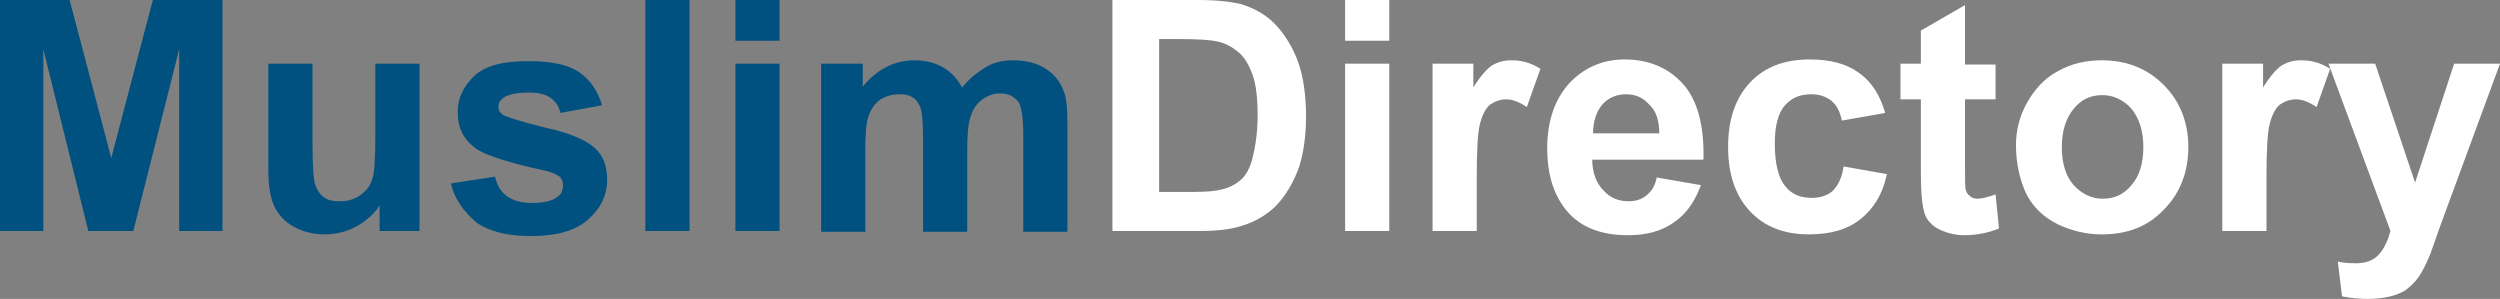 <svg xmlns="http://www.w3.org/2000/svg" width="294.4" height="35.2"><rect width="100%" height="100%" fill="#808080" stroke="none"/><path fill="#00517F" d="M0 27.2V0h8.2l4.9 18.6L18 0h8.2v27.2h-5.1V5.8l-5.4 21.4h-5.3L5.1 5.8v21.4H0zM44.7 27.2v-3c-.7 1.1-1.7 1.9-2.8 2.5s-2.4.9-3.7.9c-1.3 0-2.5-.3-3.6-.9-1.1-.6-1.8-1.4-2.3-2.4-.5-1.1-.7-2.5-.7-4.4V7.5h5.2v9.1c0 2.8.1 4.5.3 5.1.2.6.5 1.1 1 1.5.5.4 1.2.5 1.9.5.9 0 1.7-.2 2.4-.7s1.2-1.1 1.4-1.8c.3-.7.4-2.5.4-5.3V7.5h5.2v19.7h-4.7zM53.1 21.6l5.2-.8c.2 1 .7 1.8 1.4 2.3.7.5 1.6.8 2.9.8 1.3 0 2.4-.2 3-.7.5-.3.7-.8.7-1.4 0-.4-.1-.7-.4-1-.3-.2-.8-.5-1.7-.7-4.2-.9-6.9-1.8-8-2.5-1.6-1.1-2.3-2.5-2.3-4.4 0-1.7.7-3.1 2-4.3 1.3-1.2 3.4-1.7 6.3-1.7 2.7 0 4.7.4 6 1.3 1.3.9 2.2 2.2 2.7 3.9l-4.9.9c-.2-.8-.6-1.4-1.2-1.8-.6-.4-1.4-.6-2.5-.6-1.4 0-2.4.2-3 .6-.4.3-.6.6-.6 1.1 0 .4.2.7.5.9.5.3 2.1.8 4.9 1.5 2.8.6 4.7 1.4 5.8 2.3 1.1.9 1.6 2.2 1.6 3.9 0 1.8-.8 3.4-2.3 4.7-1.5 1.3-3.7 1.9-6.7 1.9-2.7 0-4.8-.5-6.4-1.6-1.5-1.3-2.6-2.8-3-4.6zM76 27.2V0h5.2v27.2H76zM86.6 4.8V0h5.2v4.8h-5.2zm0 22.4V7.5h5.2v19.7h-5.2zM96.8 7.5h4.8v2.7c1.7-2.1 3.8-3.1 6.1-3.1 1.3 0 2.4.3 3.3.8s1.7 1.3 2.3 2.4c.9-1.1 1.8-1.8 2.8-2.4s2.1-.8 3.2-.8c1.4 0 2.7.3 3.7.9 1 .6 1.8 1.5 2.2 2.6.4.8.5 2.2.5 4.1v12.6h-5.2V15.9c0-2-.2-3.2-.5-3.8-.5-.7-1.2-1.1-2.2-1.1-.7 0-1.4.2-2.1.7-.6.4-1.1 1.1-1.4 2-.3.9-.4 2.2-.4 4.1v9.5h-5.2V16.4c0-1.9-.1-3.2-.3-3.7s-.5-1-.9-1.2c-.4-.3-.9-.4-1.6-.4-.8 0-1.5.2-2.2.6-.6.4-1.1 1.1-1.4 1.9s-.4 2.2-.4 4.1v9.6h-5.2V7.5z"/><path fill="#FFF" d="M131 0h10c2.3 0 4 .2 5.2.5 1.6.5 3 1.3 4.1 2.5 1.1 1.2 2 2.7 2.6 4.4.6 1.7.9 3.9.9 6.4 0 2.2-.3 4.2-.8 5.8-.7 2-1.7 3.6-2.9 4.8-1 .9-2.2 1.7-3.9 2.2-1.2.4-2.8.6-4.9.6H131V0zm5.5 4.6v18h4.1c1.5 0 2.6-.1 3.3-.3.9-.2 1.6-.6 2.2-1.1.6-.5 1.1-1.4 1.4-2.6s.6-2.9.6-5-.2-3.7-.6-4.8c-.4-1.1-.9-2-1.6-2.6s-1.5-1.1-2.5-1.3c-.8-.2-2.3-.3-4.5-.3h-2.4zM158.4 4.8V0h5.2v4.8h-5.2zm0 22.4V7.5h5.2v19.7h-5.2zM173.9 27.2h-5.2V7.5h4.8v2.8c.8-1.3 1.6-2.2 2.2-2.6.7-.4 1.4-.6 2.3-.6 1.2 0 2.3.3 3.4 1l-1.6 4.5c-.9-.6-1.7-.9-2.4-.9s-1.3.2-1.9.6c-.5.4-.9 1.1-1.2 2.2-.3 1.1-.4 3.3-.4 6.6v6.1zM195.1 20.9l5.2.9c-.7 1.9-1.7 3.4-3.2 4.4-1.4 1-3.2 1.5-5.4 1.5-3.4 0-6-1.1-7.6-3.4-1.3-1.8-1.9-4.1-1.9-6.8 0-3.3.9-5.8 2.6-7.7 1.7-1.8 3.9-2.8 6.5-2.8 2.9 0 5.2 1 6.9 2.9 1.7 1.9 2.5 4.9 2.4 8.9h-13.1c0 1.5.5 2.8 1.3 3.6.8.9 1.8 1.3 3 1.3.8 0 1.5-.2 2.1-.7s1-1.1 1.2-2.1zm.3-5.2c0-1.5-.4-2.7-1.2-3.4-.7-.8-1.6-1.2-2.7-1.2s-2.1.4-2.8 1.2c-.7.8-1.1 2-1.1 3.4h7.8zM222 13.3l-5.1.9c-.2-1-.6-1.8-1.2-2.3-.6-.5-1.4-.8-2.4-.8-1.3 0-2.3.4-3.1 1.3-.8.9-1.2 2.4-1.2 4.5 0 2.3.4 4 1.2 5 .8 1 1.8 1.4 3.2 1.4 1 0 1.8-.3 2.4-.8.6-.6 1.1-1.5 1.3-2.9l5.1.9c-.5 2.4-1.6 4.1-3.1 5.3-1.5 1.2-3.5 1.8-6.1 1.8-2.9 0-5.2-.9-6.9-2.7-1.7-1.8-2.6-4.3-2.6-7.6s.9-5.8 2.6-7.6c1.7-1.8 4-2.7 7-2.7 2.4 0 4.3.5 5.7 1.5 1.6 1.1 2.6 2.7 3.2 4.8zM235 7.5v4.2h-3.6v7.9c0 1.6 0 2.5.1 2.8.1.3.2.5.5.7.2.2.5.3.9.3.5 0 1.2-.2 2.1-.5l.4 4c-1.2.5-2.6.8-4.1.8-.9 0-1.8-.2-2.5-.5-.8-.3-1.3-.7-1.7-1.2-.4-.5-.6-1.2-.7-2-.1-.6-.2-1.8-.2-3.7v-8.6h-2.4V7.5h2.4V3.6l5.2-3v7h3.6zM237.4 17.1c0-1.7.4-3.4 1.3-5s2.1-2.9 3.6-3.7c1.6-.9 3.3-1.3 5.2-1.3 3 0 5.4 1 7.3 2.9 1.9 1.9 2.9 4.4 2.9 7.3 0 3-1 5.5-2.9 7.4-1.9 2-4.3 2.9-7.3 2.9-1.8 0-3.5-.4-5.2-1.2-1.6-.8-2.9-2-3.7-3.6-.7-1.5-1.2-3.5-1.2-5.7zm5.4.2c0 2 .5 3.5 1.4 4.5s2.1 1.6 3.4 1.6c1.4 0 2.5-.5 3.4-1.6.9-1 1.4-2.5 1.4-4.5 0-1.9-.5-3.4-1.4-4.5-.9-1-2.1-1.6-3.4-1.6-1.4 0-2.5.5-3.4 1.6s-1.4 2.6-1.4 4.5zM266.9 27.2h-5.2V7.5h4.8v2.8c.8-1.3 1.6-2.2 2.2-2.6.7-.4 1.4-.6 2.3-.6 1.2 0 2.3.3 3.4 1l-1.6 4.5c-.9-.6-1.7-.9-2.4-.9s-1.3.2-1.9.6c-.5.4-.9 1.1-1.2 2.2-.3 1.1-.4 3.3-.4 6.6v6.1z"/><path fill="#FFF" d="M274.2 7.5h5.5l4.7 14 4.6-14h5.4l-7 19-1.2 3.4c-.5 1.2-.9 2-1.3 2.6-.4.6-.9 1.1-1.4 1.5-.5.4-1.2.7-2 .9-.8.2-1.7.3-2.7.3-1 0-2-.1-3-.3l-.5-4.1c.8.2 1.6.2 2.2.2 1.2 0 2.1-.4 2.7-1.1.6-.7 1-1.6 1.3-2.7l-7.3-19.7z"/></svg>